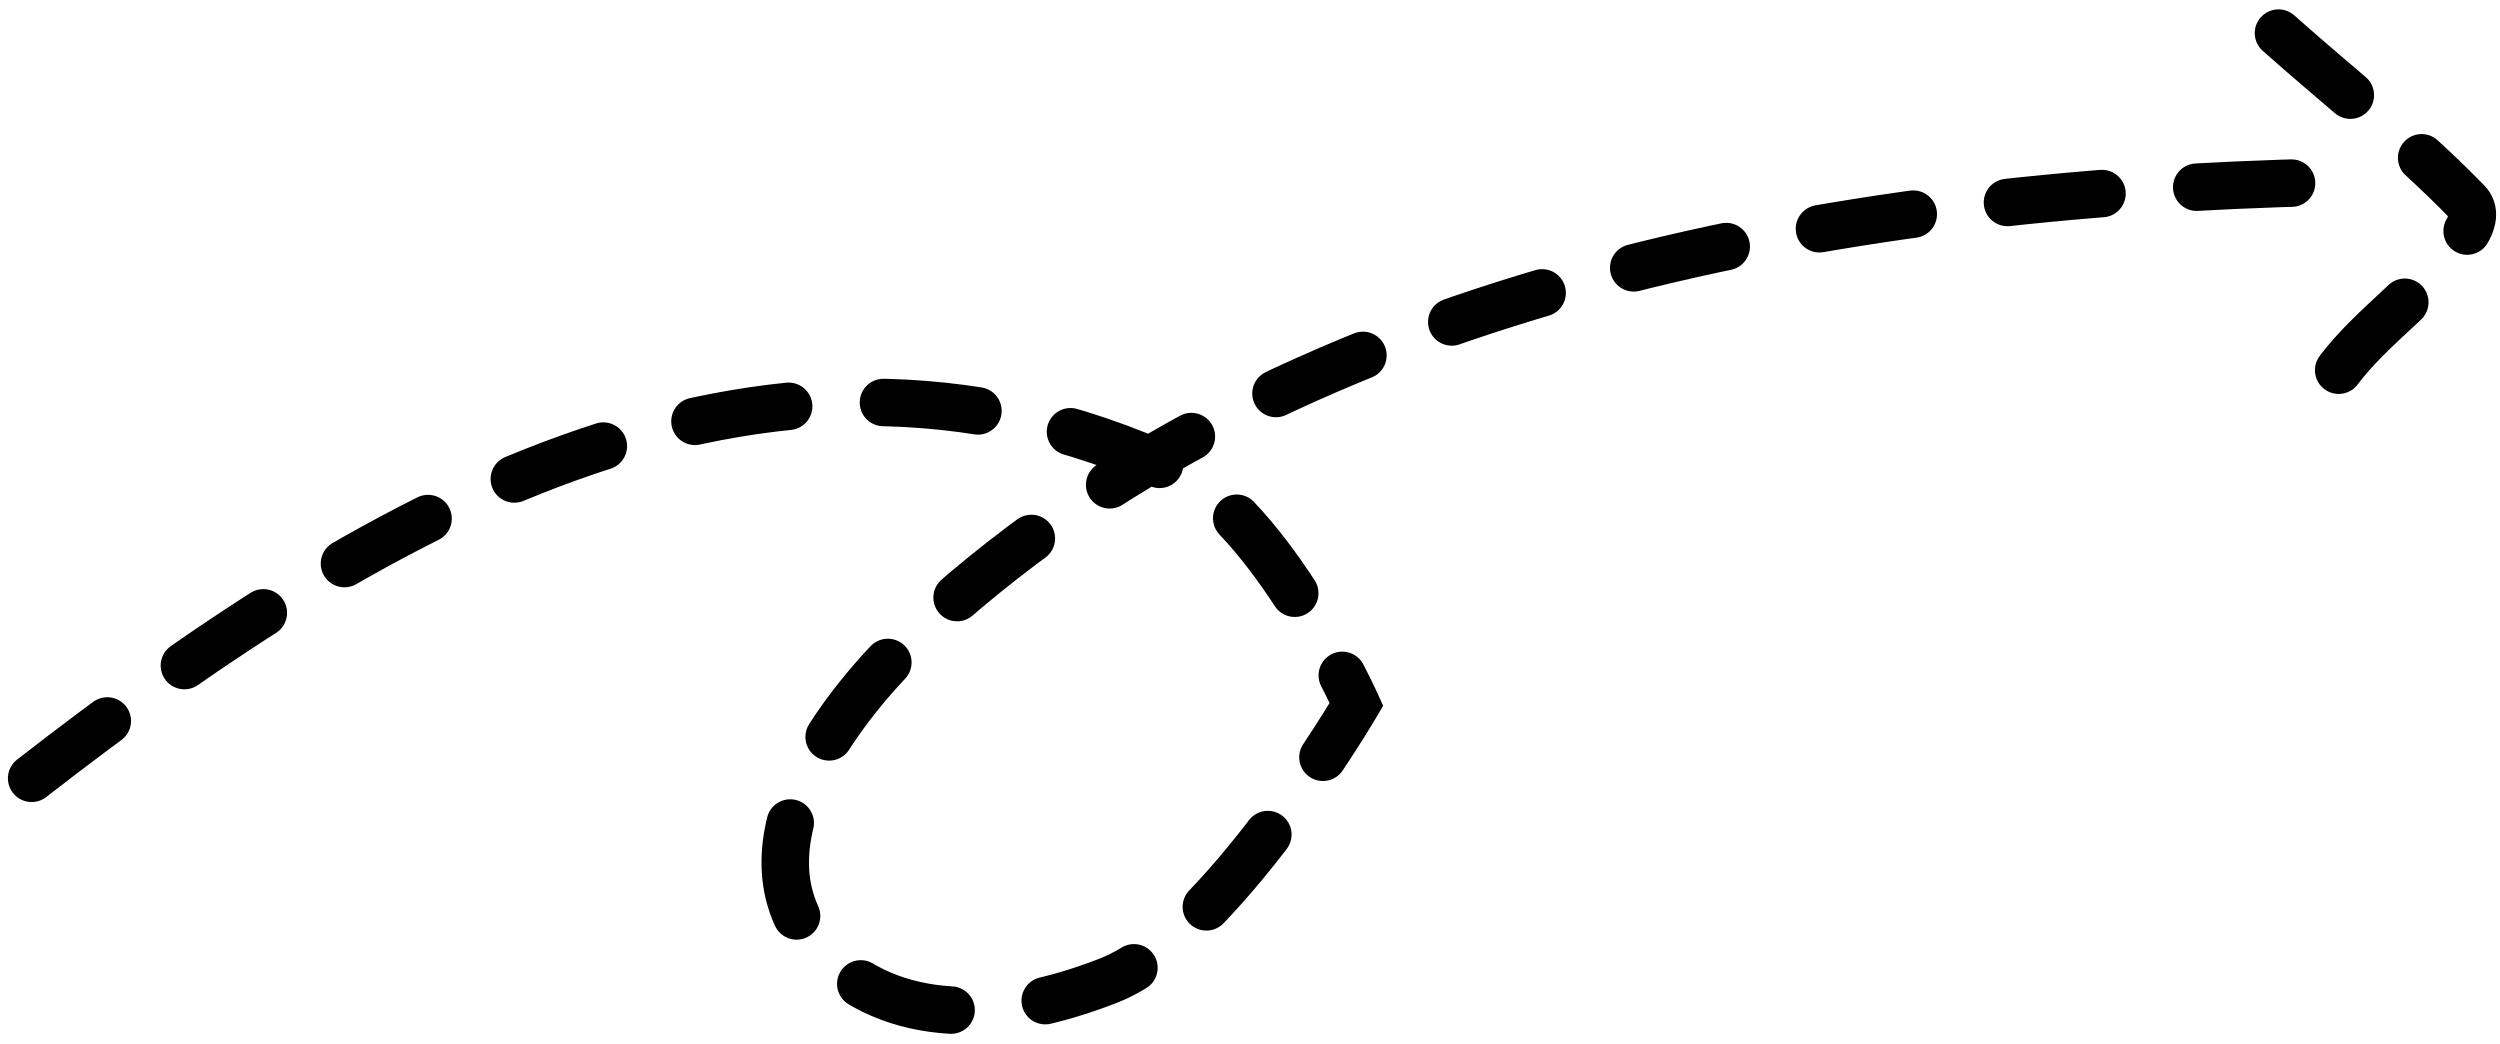<svg width="158" height="66" viewBox="0 0 158 66" fill="none" xmlns="http://www.w3.org/2000/svg">
<path d="M2 49.189C22.524 33.27 47.963 17.527 74.355 29.827C80.368 32.629 85.729 44.514 85.729 44.514C85.729 44.514 77.115 59.195 70.099 61.958C64.555 64.141 57.581 65.195 52.726 60.981C45.486 54.698 52.525 45.166 57.679 40.293C80.978 18.265 116.28 12.211 147.06 11.511" stroke="black" stroke-width="3" stroke-linecap="round" stroke-dasharray="6 6"/>
<path d="M144 2.092C147.944 5.601 152.246 8.97 155.931 12.767C156.787 13.649 155.74 14.932 155.199 15.663C153.048 18.567 149.874 20.634 147.768 23.443" stroke="black" stroke-width="3" stroke-linecap="round" stroke-dasharray="6 6"/>
</svg>
